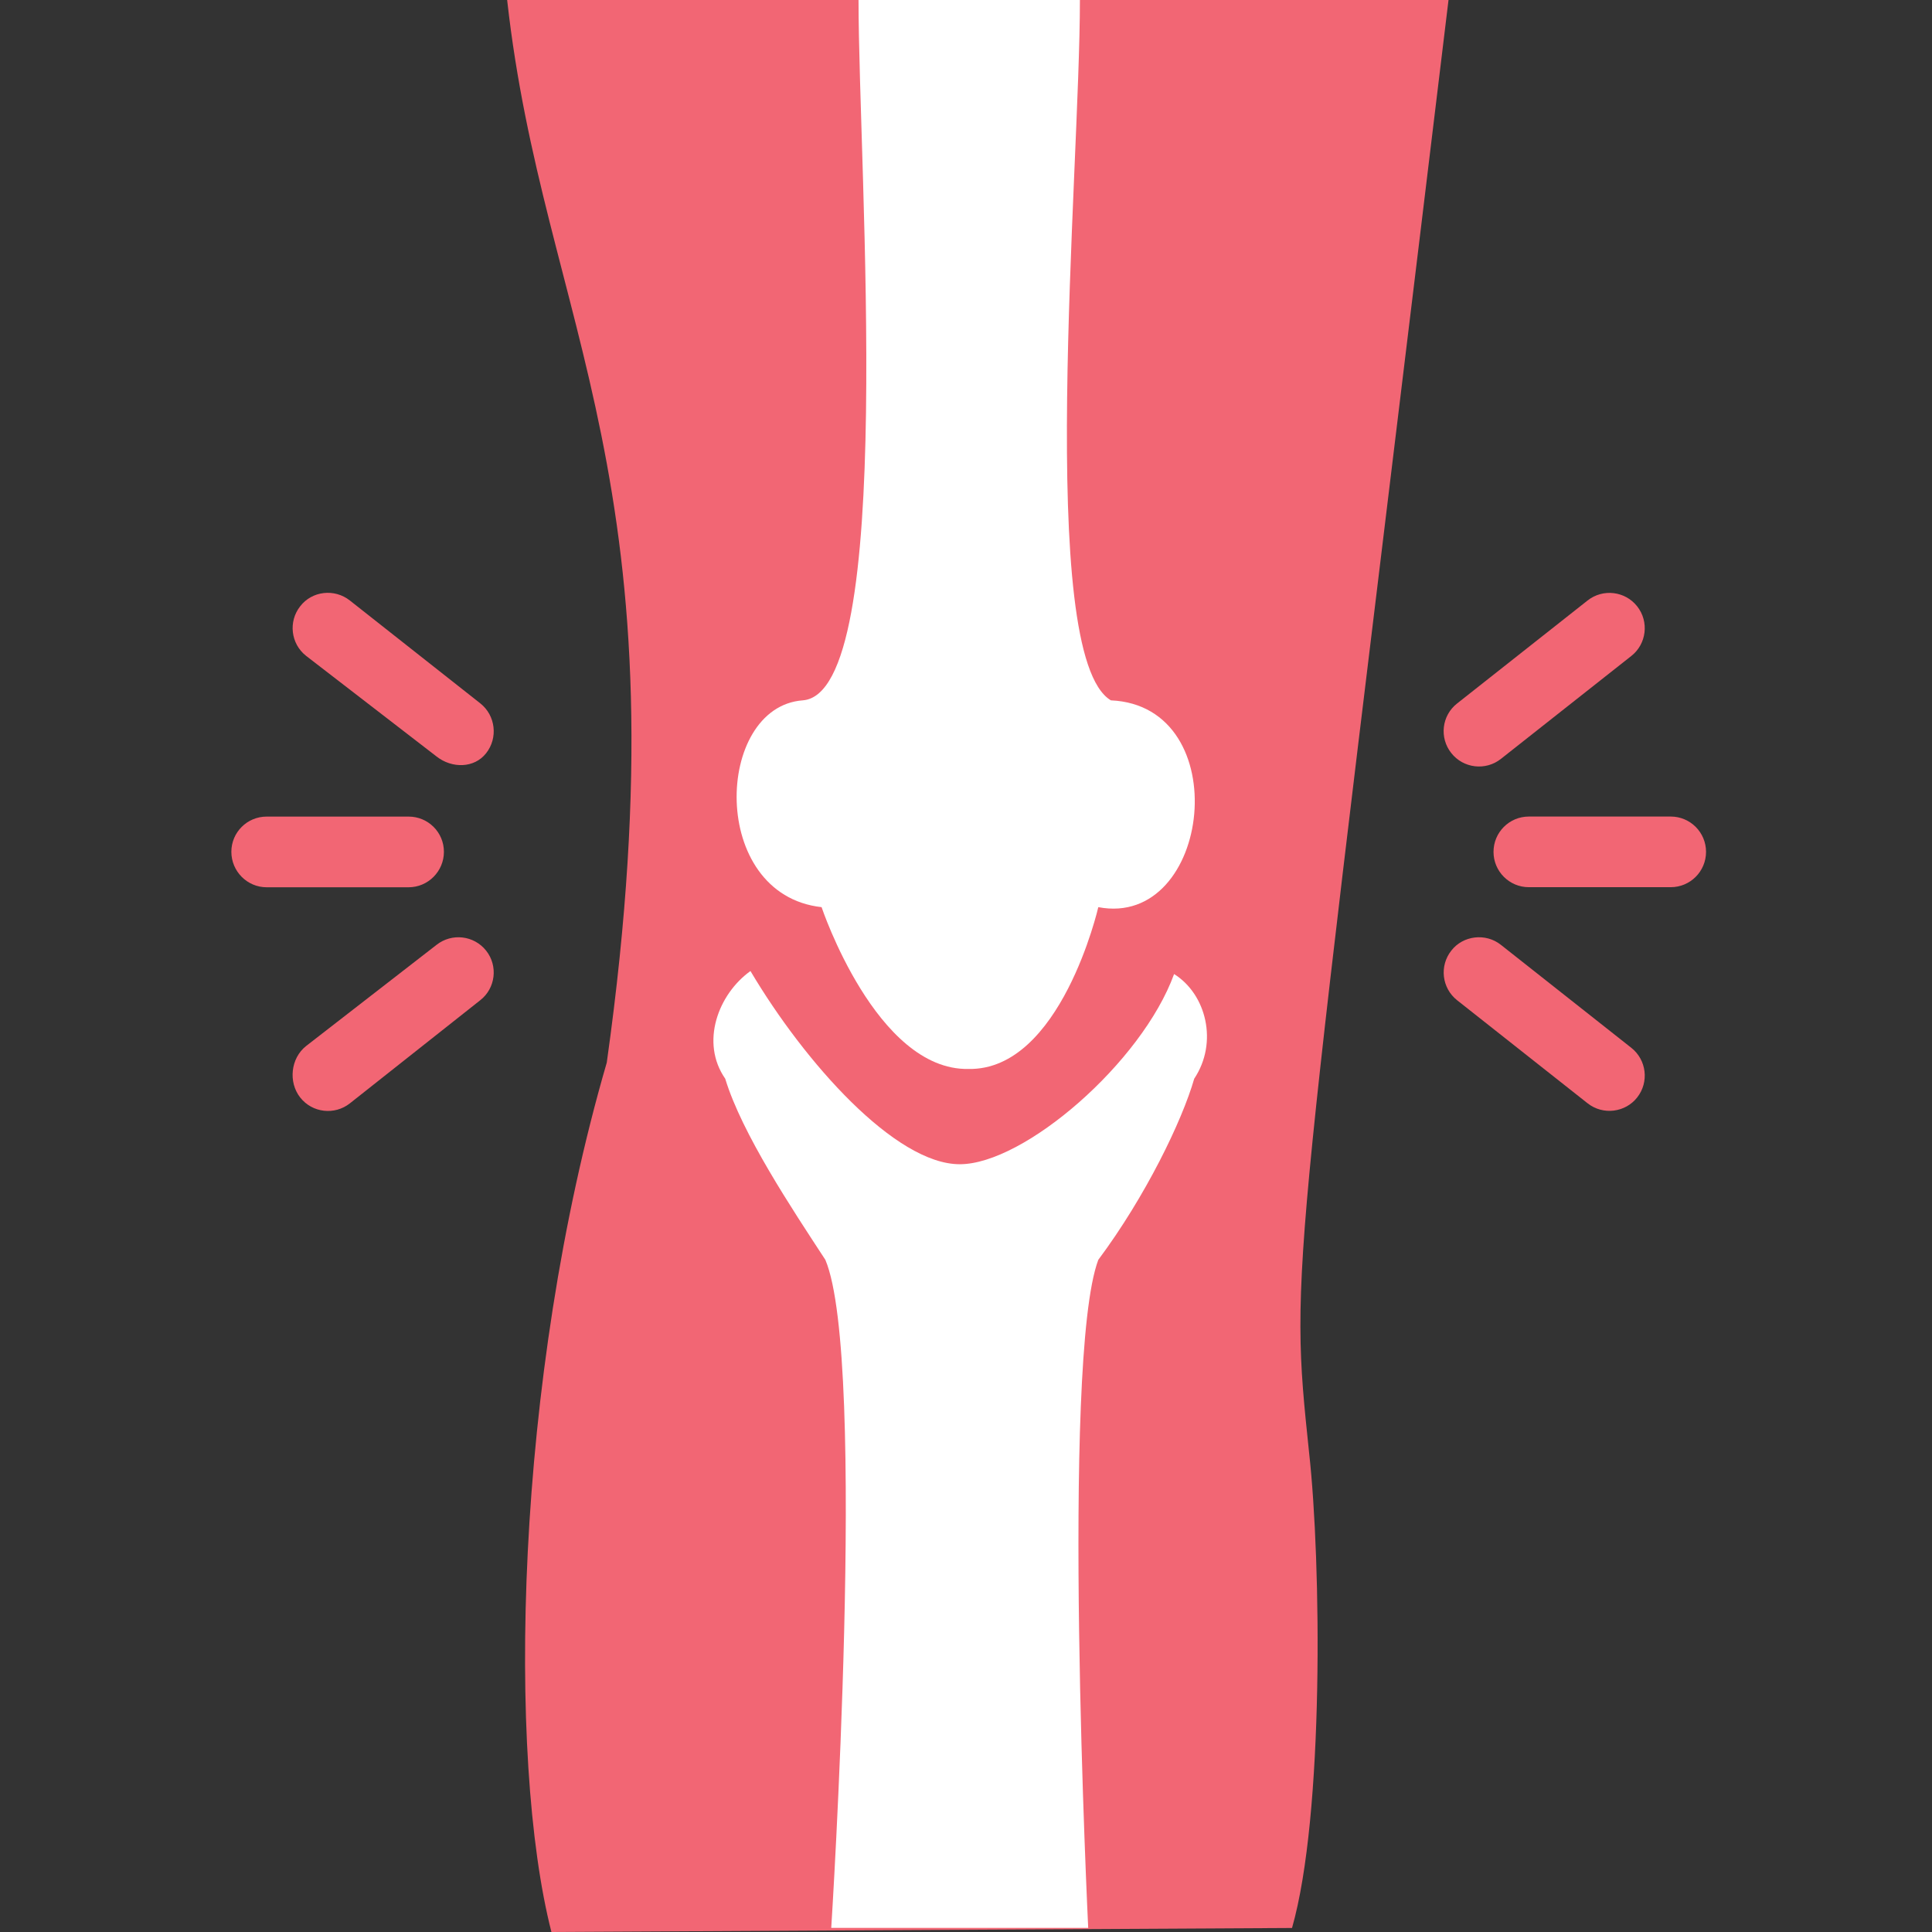 <svg width="48" height="48" viewBox="0 0 48 48" fill="none" xmlns="http://www.w3.org/2000/svg">
<rect x="0" y="0" width="48" height="48" fill="#333333" stroke="none"/>
<path d="M15.075 26.4C17.112 11.912 13.5 8.1 12.6 0H35.988C32.099 32.223 32.025 31.305 32.525 36.1C32.825 38.8 32.9 45.1 32.1 47.9L13.7 48C12.6 43.7 12.775 34.3 15.075 26.4Z" fill="#F26674"/>
<path d="M20.506 31.3C21.556 33.787 20.652 47.898 20.652 47.898H27.036C27.036 47.898 26.35 33.788 27.287 31.3C28.461 29.725 29.368 27.85 29.67 26.8C30.27 25.9 29.97 24.7 29.17 24.2C28.37 26.4 25.445 28.925 23.845 28.925C22.245 28.925 19.993 26.4 18.645 24.125C17.843 24.7 17.393 25.9 18.018 26.8C18.431 28.163 19.681 30.038 20.506 31.3Z" fill="white"/>
<path d="M20.412 22.538C17.6 22.225 17.756 17.563 19.944 17.4C22.287 17.225 21.33 4.3 21.33 0H26.83C26.831 4.3 25.725 16.288 27.6 17.4C30.725 17.538 30.1 23.075 27.287 22.538C27.287 22.538 26.356 26.6 24.061 26.558C21.771 26.6 20.412 22.538 20.412 22.538Z" fill="white"/>
<path d="M11.029 21.163C11.029 20.678 10.636 20.288 10.152 20.288L6.625 20.288C6.141 20.288 5.748 20.678 5.748 21.163C5.748 21.647 6.141 22.044 6.625 22.044L10.152 22.044C10.636 22.044 11.029 21.647 11.029 21.163ZM7.459 15.062C7.159 15.442 7.224 15.994 7.604 16.294L10.845 18.794C11.228 19.096 11.783 19.09 12.078 18.713C12.378 18.333 12.313 17.775 11.933 17.475L8.692 14.919C8.311 14.618 7.753 14.68 7.459 15.062ZM7.605 25.988C7.22 26.293 7.159 26.888 7.46 27.269C7.76 27.649 8.312 27.712 8.692 27.413L11.932 24.85C12.31 24.555 12.38 24.001 12.078 23.619C11.777 23.239 11.225 23.175 10.845 23.475L7.605 25.988ZM42.386 21.164C42.386 20.68 41.993 20.287 41.509 20.287L37.983 20.287C37.498 20.287 37.106 20.68 37.106 21.165C37.106 21.649 37.499 22.042 37.983 22.042L41.509 22.042C41.994 22.042 42.386 21.649 42.386 21.164ZM40.675 15.064C40.375 14.684 39.823 14.619 39.443 14.919L36.202 17.477C35.818 17.777 35.756 18.331 36.057 18.71C36.357 19.09 36.909 19.155 37.289 18.855L40.53 16.297C40.907 16.001 40.977 15.447 40.675 15.064ZM40.675 27.266C40.975 26.886 40.91 26.334 40.53 26.033L37.289 23.474C36.91 23.173 36.347 23.242 36.057 23.618C35.757 23.999 35.821 24.55 36.202 24.851L39.442 27.41C39.832 27.718 40.387 27.635 40.675 27.266Z" fill="#F26674"/>
</svg>
